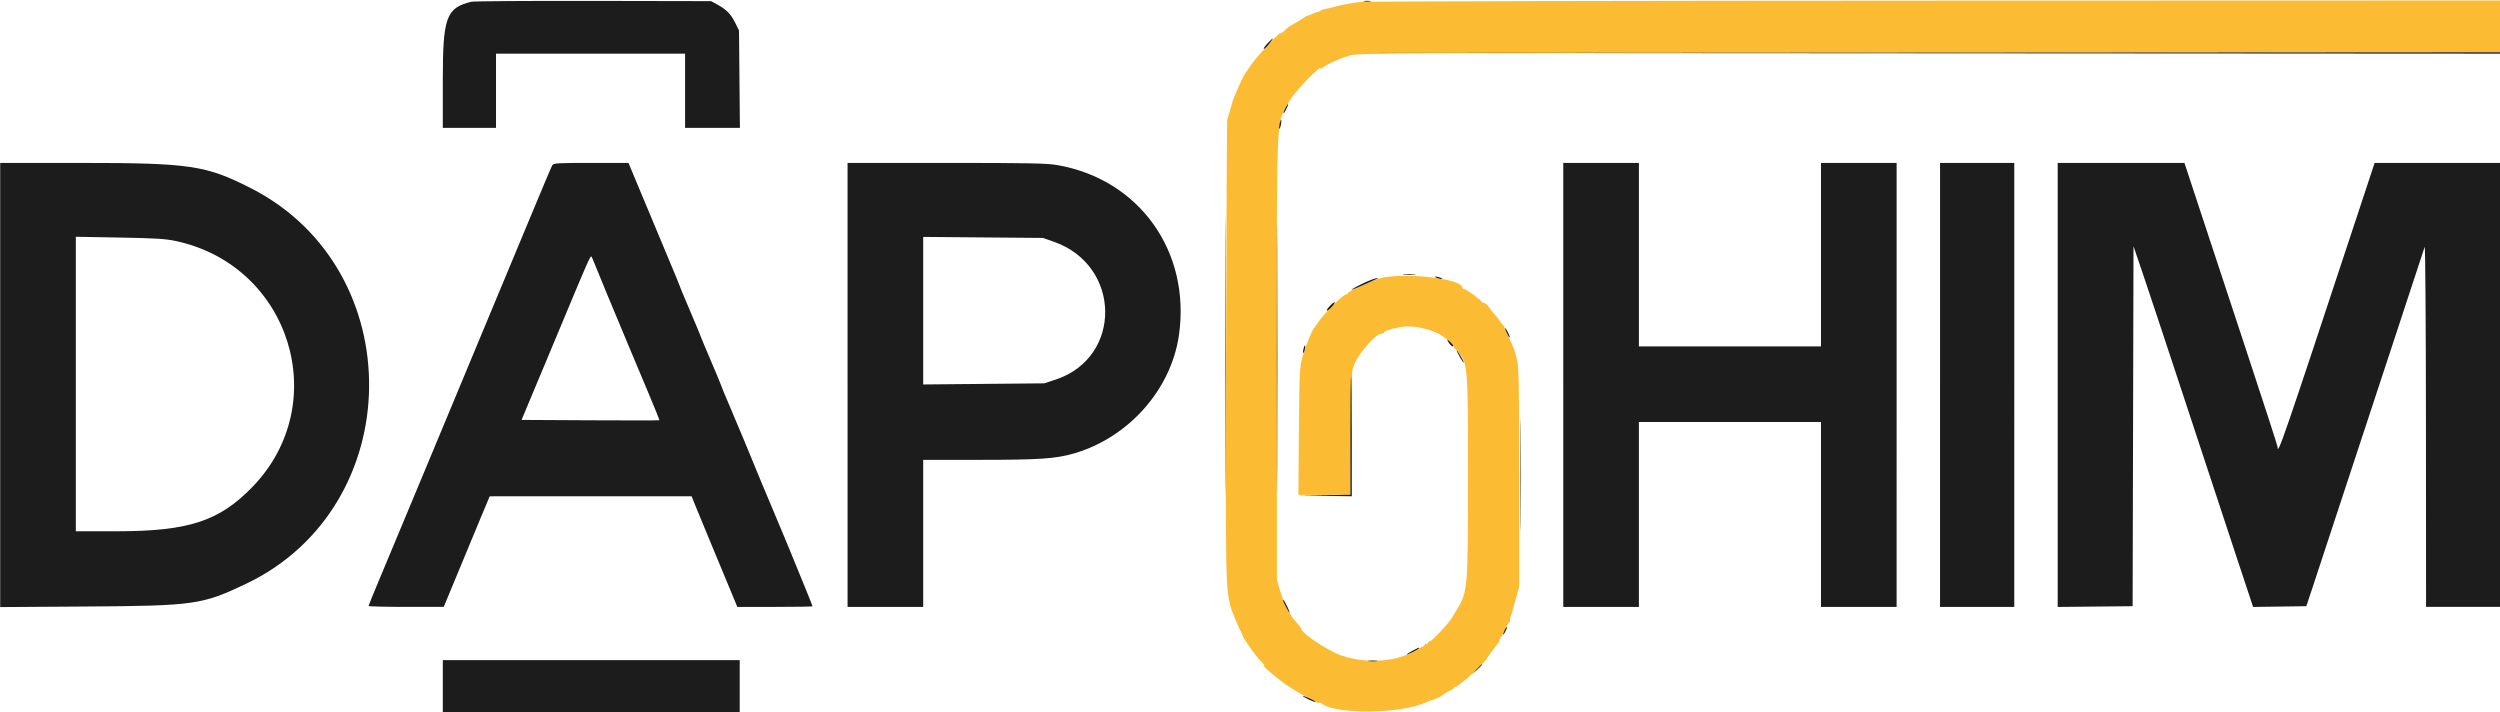 <?xml version="1.0" encoding="UTF-8" standalone="no"?>
<svg
   xmlns:dc="http://purl.org/dc/elements/1.1/"
   xmlns:cc="http://creativecommons.org/ns#"
   xmlns:rdf="http://www.w3.org/1999/02/22-rdf-syntax-ns#"
   xmlns:svg="http://www.w3.org/2000/svg"
   xmlns="http://www.w3.org/2000/svg"
   xmlns:sodipodi="http://sodipodi.sourceforge.net/DTD/sodipodi-0.dtd"
   xmlns:inkscape="http://www.inkscape.org/namespaces/inkscape"
   id="svg"
   version="1.1"
   width="68.423"
   height="19.5"
   viewBox="0 0 68.423 19.5"
   sodipodi:docname="logo-light2.svg"
   inkscape:version="0.92.4 (unknown)">
  <defs
     id="defs8" />
  <sodipodi:namedview
     pagecolor="#ffffff"
     bordercolor="#666666"
     borderopacity="1"
     objecttolerance="10"
     gridtolerance="10"
     guidetolerance="10"
     inkscape:pageopacity="0"
     inkscape:pageshadow="2"
     inkscape:window-width="1248"
     inkscape:window-height="651"
     id="namedview6"
     showgrid="false"
     inkscape:zoom="0.83454394"
     inkscape:cx="43.549227"
     inkscape:cy="-3.7280924"
     inkscape:window-x="1552"
     inkscape:window-y="490"
     inkscape:window-maximized="0"
     inkscape:current-layer="svg" />
  <g
     id="svgg"
     transform="matrix(0.23,0,0,0.23,-8.926,-19.653)">
    <path
       id="path0"
       d="m 200.75,85.682 c -0.825,0.076 -2.1,0.298 -2.833,0.493 -0.734,0.195 -1.446,0.367 -1.584,0.382 -0.137,0.014 -0.29,0.081 -0.34,0.147 -0.05,0.067 -0.238,0.144 -0.417,0.172 -0.179,0.027 -0.439,0.121 -0.576,0.207 -0.138,0.087 -0.356,0.174 -0.486,0.193 -0.13,0.02 -0.43,0.179 -0.667,0.354 -0.237,0.175 -0.693,0.452 -1.014,0.615 -0.321,0.164 -0.711,0.419 -0.867,0.568 -0.511,0.487 -0.799,0.702 -0.799,0.595 0,-0.3 -3.129,3.123 -3.663,4.009 -0.222,0.366 -0.451,0.704 -0.508,0.75 -0.201,0.158 -1.44,2.959 -1.585,3.583 -0.072,0.307 -0.466,1.664 -0.557,1.917 -0.05,0.137 -0.114,12.587 -0.142,27.666 -0.053,28.274 -0.064,27.611 0.511,30.25 0.079,0.364 0.827,2.203 1.134,2.787 0.179,0.342 0.321,0.661 0.314,0.711 -0.024,0.188 1.66,2.555 2.14,3.008 0.277,0.261 0.468,0.53 0.426,0.598 -0.064,0.105 0.39,0.509 2.096,1.866 0.662,0.526 2.186,1.459 3.084,1.887 0.55,0.262 1.025,0.533 1.056,0.603 0.03,0.069 0.127,0.081 0.215,0.027 0.088,-0.054 0.25,-0.024 0.361,0.068 1.65,1.364 9.672,1.265 12.541,-0.156 0.188,-0.092 0.45,-0.189 0.584,-0.214 0.36,-0.068 1.213,-0.486 1.447,-0.709 0.113,-0.107 0.432,-0.295 0.709,-0.417 0.277,-0.123 0.503,-0.28 0.503,-0.349 0,-0.07 0.081,-0.126 0.179,-0.126 0.098,0 0.277,-0.094 0.398,-0.209 0.121,-0.114 0.427,-0.358 0.679,-0.541 0.466,-0.338 2.765,-2.584 2.645,-2.584 -0.06,0 0.812,-1.203 1.359,-1.875 0.13,-0.16 0.189,-0.291 0.13,-0.291 -0.06,0 0.002,-0.132 0.137,-0.292 0.134,-0.16 0.387,-0.629 0.562,-1.042 0.176,-0.412 0.384,-0.796 0.463,-0.852 0.079,-0.056 0.129,-0.152 0.111,-0.213 -0.028,-0.097 0.017,-0.274 0.259,-1.018 0.03,-0.092 0.229,-0.804 0.441,-1.583 l 0.387,-1.417 v -13 c 0,-10.851 -0.04,-13.152 -0.242,-13.917 -0.134,-0.504 -0.256,-0.973 -0.271,-1.041 -0.016,-0.069 -0.047,-0.163 -0.07,-0.209 -0.023,-0.046 -0.055,-0.139 -0.072,-0.208 -0.017,-0.069 -0.27,-0.642 -0.563,-1.273 -0.292,-0.631 -0.532,-1.181 -0.532,-1.22 0,-0.04 -0.093,-0.17 -0.208,-0.29 -0.115,-0.12 -0.321,-0.387 -0.458,-0.594 -0.138,-0.207 -0.368,-0.497 -0.512,-0.645 -0.145,-0.148 -0.431,-0.513 -0.637,-0.811 -0.206,-0.298 -0.478,-0.542 -0.604,-0.542 -0.127,0 -0.291,-0.096 -0.364,-0.213 -0.173,-0.277 -1.833,-1.454 -2.05,-1.454 -0.092,0 -0.167,-0.056 -0.167,-0.126 0,-1.191 -7.727,-1.955 -10.25,-1.012 -1.719,0.642 -3.416,1.478 -3.416,1.682 0,0.098 -0.041,0.137 -0.092,0.087 -0.212,-0.212 -2.792,2.342 -3.518,3.483 -0.165,0.258 -0.339,0.507 -0.386,0.553 -0.246,0.235 -1.054,2.245 -1.374,3.417 -0.343,1.26 -0.367,1.748 -0.424,8.875 l -0.061,7.541 h 3.089 3.089 l 0.056,-7.208 c 0.048,-6.193 0.103,-7.678 0.295,-7.917 0.019,-0.023 0.045,-0.098 0.058,-0.166 0.202,-1.063 2.563,-3.875 3.253,-3.875 0.176,0 0.347,-0.079 0.379,-0.176 0.032,-0.097 0.207,-0.203 0.389,-0.237 0.181,-0.034 0.33,-0.073 0.33,-0.087 0,-0.046 0.487,-0.164 1.333,-0.321 1.393,-0.26 3.938,0.343 4.999,1.183 1.009,0.798 1.254,1.024 1.185,1.093 -0.044,0.044 0.102,0.263 0.326,0.486 1.392,1.392 1.407,1.561 1.405,15.084 -0.003,13.282 -0.039,13.711 -1.33,15.808 -0.084,0.137 -0.358,0.587 -0.608,1 -0.417,0.689 -2.56,2.958 -2.56,2.711 0,-0.06 -0.11,0.038 -0.245,0.215 -0.134,0.178 -0.248,0.249 -0.252,0.157 -0.005,-0.091 -0.079,-0.054 -0.166,0.084 -0.087,0.137 -0.217,0.253 -0.289,0.258 -0.072,0.004 -0.394,0.172 -0.715,0.374 -2.633,1.655 -7.087,1.713 -10.067,0.132 -1.78,-0.944 -3.599,-2.269 -3.599,-2.621 0,-0.087 -0.169,-0.339 -0.375,-0.56 -0.618,-0.66 -0.743,-0.834 -1.269,-1.77 -0.277,-0.493 -0.677,-1.497 -0.889,-2.23 l -0.384,-1.333 v -26.5 c 0,-30.305 -0.146,-27.545 1.627,-30.655 0.606,-1.063 4.053,-4.543 3.561,-3.595 -0.076,0.147 -0.033,0.132 0.107,-0.039 0.299,-0.363 2.061,-1.189 3.372,-1.58 0.952,-0.284 4.241,-0.3 68.958,-0.342 l 67.958,-0.044 v -3.079 -3.079 l -67.041,0.02 c -36.873,0.012 -67.717,0.083 -68.542,0.158"
       inkscape:connector-curvature="0"
       style="fill:#fbbb33;fill-rule:evenodd;stroke:none" />
    <path
       id="path1"
       d="m 94.9,85.655 c -2.995,0.729 -3.398,1.832 -3.399,9.303 l -0.001,5.709 h 3.167 3.166 V 96.25 91.833 h 11.25 11.25 v 4.417 4.417 h 3.262 3.261 l -0.053,-5.792 -0.053,-5.792 -0.467,-0.95 c -0.497,-1.013 -1.074,-1.591 -2.18,-2.183 l -0.686,-0.367 -14,-0.027 c -7.7,-0.014 -14.233,0.03 -14.517,0.099 m 106.225,-0.037 c 0.206,0.039 0.544,0.039 0.75,0 0.206,-0.04 0.037,-0.073 -0.375,-0.073 -0.412,0 -0.581,0.033 -0.375,0.073 m 135.208,2.965 v 3.083 l -67.208,0.042 -67.208,0.042 67.291,0.042 67.292,0.041 v -3.166 c 0,-1.742 -0.038,-3.167 -0.083,-3.167 -0.046,0 -0.084,1.387 -0.084,3.083 m -146.664,1.998 c -0.31,0.319 -0.521,0.623 -0.469,0.674 0.051,0.052 0.333,-0.21 0.627,-0.581 0.656,-0.828 0.591,-0.866 -0.158,-0.093 m 2.073,7.768 c -0.147,0.283 -0.237,0.545 -0.201,0.581 0.036,0.036 0.191,-0.196 0.343,-0.515 0.343,-0.719 0.224,-0.774 -0.142,-0.066 m -0.659,1.818 c -0.063,0.288 -0.08,0.558 -0.038,0.601 0.043,0.042 0.126,-0.163 0.184,-0.455 0.139,-0.695 0.004,-0.83 -0.146,-0.146 m -6.502,27.75 c 0,14.85 0.02,20.9 0.044,13.445 0.024,-7.455 0.024,-19.605 0,-27 -0.024,-7.395 -0.044,-1.295 -0.044,13.555 m 6.167,0 c 0,14.208 0.02,20.045 0.044,12.971 0.024,-7.074 0.024,-18.699 0,-25.833 -0.024,-7.135 -0.044,-1.347 -0.044,12.862 m -151.915,3.344 v 26.428 l 10.209,-0.067 c 12.938,-0.086 13.818,-0.211 19.054,-2.707 19.241,-9.169 19.593,-37.367 0.587,-47.064 -5.36,-2.735 -7.241,-3.014 -20.308,-3.016 l -9.542,-0.002 v 26.428 m 65.693,-26.136 c -0.161,0.307 -1.006,2.31 -3.097,7.333 -0.697,1.672 -1.829,4.39 -2.516,6.04 -0.688,1.65 -1.813,4.35 -2.5,6 -0.688,1.65 -1.819,4.369 -2.514,6.043 -0.695,1.673 -1.812,4.355 -2.482,5.959 -0.67,1.604 -1.779,4.267 -2.464,5.917 -2.225,5.355 -3.721,8.94 -5.016,12.014 -0.699,1.658 -1.27,3.064 -1.27,3.125 0,0.061 2.013,0.111 4.475,0.111 h 4.475 l 0.429,-1.042 c 1.559,-3.78 3.123,-7.551 4.008,-9.664 l 1.029,-2.455 12.012,-0.003 12.011,-0.003 0.557,1.375 c 0.307,0.756 1.135,2.762 1.841,4.458 0.705,1.696 1.679,4.04 2.163,5.209 l 0.88,2.125 h 4.476 c 2.462,0 4.477,-0.034 4.477,-0.074 0,-0.041 -0.533,-1.372 -1.184,-2.958 -0.651,-1.587 -1.521,-3.71 -1.934,-4.718 -0.412,-1.009 -1.088,-2.621 -1.5,-3.584 -0.748,-1.745 -2.077,-4.941 -3.498,-8.416 -0.412,-1.009 -1.192,-2.862 -1.733,-4.118 -0.542,-1.256 -0.984,-2.325 -0.984,-2.376 0,-0.05 -0.563,-1.406 -1.25,-3.012 -0.688,-1.606 -1.25,-2.954 -1.25,-2.994 0,-0.041 -0.563,-1.389 -1.25,-2.995 -0.688,-1.606 -1.25,-2.959 -1.25,-3.006 0,-0.047 -0.531,-1.341 -1.179,-2.876 -1.048,-2.481 -2.178,-5.185 -4.249,-10.165 l -0.641,-1.542 h -4.46 c -4.078,0 -4.473,0.025 -4.612,0.292 m 35.141,26.125 v 26.417 h 4.5 4.5 v -8.75 -8.75 h 6.673 c 7.175,0 9.085,-0.129 11.269,-0.762 6.491,-1.882 11.559,-7.59 12.49,-14.072 1.431,-9.958 -4.733,-18.568 -14.496,-20.245 -1.231,-0.212 -3.453,-0.255 -13.208,-0.255 h -11.728 v 26.417 m 85.166,0 v 26.417 h 4.5 4.5 v -11 -11 h 10.834 10.833 v 11 11 h 4.5 4.5 V 131.25 104.833 h -4.5 -4.5 v 10.917 10.917 H 244.667 233.833 V 115.75 104.833 h -4.5 -4.5 v 26.417 m 44.834,0 v 26.417 h 4.416 4.417 V 131.25 104.833 h -4.417 -4.416 v 26.417 m 14,0.003 v 26.419 l 4.458,-0.044 4.458,-0.045 0.052,-21.416 0.052,-21.417 1.135,3.333 c 0.625,1.834 2.839,8.509 4.921,14.834 2.082,6.325 4.772,14.482 5.979,18.127 l 2.195,6.628 3.166,-0.044 3.167,-0.045 0.778,-2.333 c 0.916,-2.745 4.136,-12.522 9.386,-28.5 2.079,-6.325 3.842,-11.687 3.919,-11.917 0.078,-0.23 0.147,9.268 0.154,21.209 l 0.013,21.625 h 4.5 4.5 V 131.25 104.833 h -7.56 -7.559 l -2.024,6.125 c -8.974,27.167 -9.52,28.751 -9.525,27.667 0,-0.115 -1.684,-5.308 -3.743,-11.542 -2.058,-6.233 -4.551,-13.789 -5.54,-16.79 l -1.799,-5.457 -7.542,-0.001 -7.541,-0.002 v 26.42 M 59.772,114.137 c 13.601,2.939 18.687,19.326 9.079,29.25 -3.955,4.085 -7.604,5.278 -16.143,5.279 l -4.875,0.001 v -17.523 -17.522 l 5.209,0.093 c 4.309,0.077 5.471,0.15 6.73,0.422 m 104.439,0.076 c 8.04,2.813 8.187,13.763 0.221,16.403 l -1.349,0.447 -7.208,0.067 -7.208,0.067 v -8.779 -8.779 l 7.125,0.061 7.125,0.06 1.294,0.453 m -54.714,2.454 c 0.12,0.32 0.811,2.008 1.538,3.75 0.726,1.741 1.836,4.404 2.467,5.916 0.631,1.513 1.747,4.172 2.481,5.911 0.735,1.738 1.313,3.182 1.286,3.21 -0.028,0.027 -3.727,0.03 -8.221,0.006 l -8.172,-0.043 0.834,-2 c 0.459,-1.1 1.307,-3.125 1.884,-4.5 0.578,-1.375 1.659,-3.963 2.403,-5.75 2.581,-6.201 3.077,-7.326 3.18,-7.205 0.056,0.067 0.201,0.384 0.32,0.705 m 96.378,1.454 c 0.344,0.036 0.906,0.036 1.25,0 0.344,-0.036 0.063,-0.065 -0.625,-0.065 -0.687,0 -0.969,0.029 -0.625,0.065 m 3.875,0.379 c 0.183,0.079 0.446,0.143 0.583,0.143 0.158,0 0.127,-0.053 -0.083,-0.143 -0.183,-0.079 -0.446,-0.143 -0.583,-0.143 -0.158,0 -0.127,0.053 0.083,0.143 m -7.755,0.24 c -0.729,0.269 -2.328,1.073 -2.328,1.171 0,0.04 0.543,-0.176 1.208,-0.48 0.665,-0.303 1.396,-0.632 1.625,-0.73 0.588,-0.252 0.203,-0.222 -0.505,0.039 m -4.912,3.093 c -0.261,0.273 -0.438,0.534 -0.392,0.58 0.046,0.046 0.297,-0.14 0.559,-0.413 0.262,-0.273 0.438,-0.534 0.392,-0.58 -0.045,-0.046 -0.297,0.14 -0.559,0.413 m 21.033,3.248 c 0.152,0.32 0.307,0.552 0.343,0.516 0.076,-0.077 -0.43,-1.097 -0.544,-1.097 -0.042,0 0.048,0.262 0.201,0.581 m -6.971,1.035 c 0.201,0.386 0.496,0.632 0.615,0.512 0.04,-0.039 -0.125,-0.253 -0.367,-0.475 -0.418,-0.384 -0.429,-0.386 -0.248,-0.037 m -17.216,0.813 c -0.062,0.244 -0.08,0.476 -0.04,0.515 0.039,0.039 0.121,-0.128 0.182,-0.373 0.062,-0.244 0.08,-0.476 0.04,-0.515 -0.039,-0.039 -0.121,0.128 -0.182,0.373 m 18.243,0.262 c -0.003,0.06 0.181,0.435 0.409,0.834 0.228,0.399 0.416,0.65 0.416,0.558 10e-4,-0.184 -0.817,-1.564 -0.825,-1.392 M 199.5,137.246 v 7.08 l -3.125,0.049 -3.125,0.049 3.208,0.038 3.209,0.038 v -7.167 c 0,-3.941 -0.038,-7.166 -0.084,-7.166 -0.046,0 -0.083,3.186 -0.083,7.079 M 219.745,142 c 0,6.004 0.021,8.46 0.047,5.458 0.025,-3.002 0.025,-7.914 0,-10.916 -0.026,-3.002 -0.047,-0.546 -0.047,5.458 M 191.5,156.896 c 0,0.18 0.662,1.437 0.757,1.437 0.046,0 -0.078,-0.318 -0.274,-0.708 -0.386,-0.766 -0.483,-0.912 -0.483,-0.729 m 26.36,3.528 c -0.279,0.613 -0.226,0.743 0.076,0.186 0.141,-0.26 0.226,-0.504 0.187,-0.542 -0.038,-0.038 -0.156,0.122 -0.263,0.356 m -11.027,2.493 c -0.412,0.221 -0.69,0.405 -0.618,0.409 0.177,0.01 1.452,-0.645 1.452,-0.746 0,-0.11 0.007,-0.113 -0.834,0.337 M 91.5,167.167 v 3.166 h 17.667 17.666 V 167.167 164 H 109.167 91.5 v 3.167 m 110.208,-3.048 c 0.252,0.039 0.665,0.039 0.917,0 0.252,-0.038 0.046,-0.069 -0.458,-0.069 -0.505,0 -0.711,0.031 -0.459,0.069 m 12.783,1.006 -0.574,0.625 0.625,-0.574 c 0.581,-0.535 0.701,-0.676 0.574,-0.676 -0.028,0 -0.309,0.281 -0.625,0.625 m -20.658,3.132 c 0,0.122 1.353,0.765 1.496,0.711 0.075,-0.028 -0.23,-0.215 -0.679,-0.416 -0.449,-0.2 -0.817,-0.333 -0.817,-0.295 m 7.464,2.033 c 0.485,0.034 1.235,0.033 1.667,-0.001 0.432,-0.034 0.036,-0.062 -0.881,-0.061 -0.916,0 -1.27,0.028 -0.786,0.062"
       inkscape:connector-curvature="0"
       style="fill:#1c1c1c;fill-rule:evenodd;stroke:none" />
  </g>
</svg>
